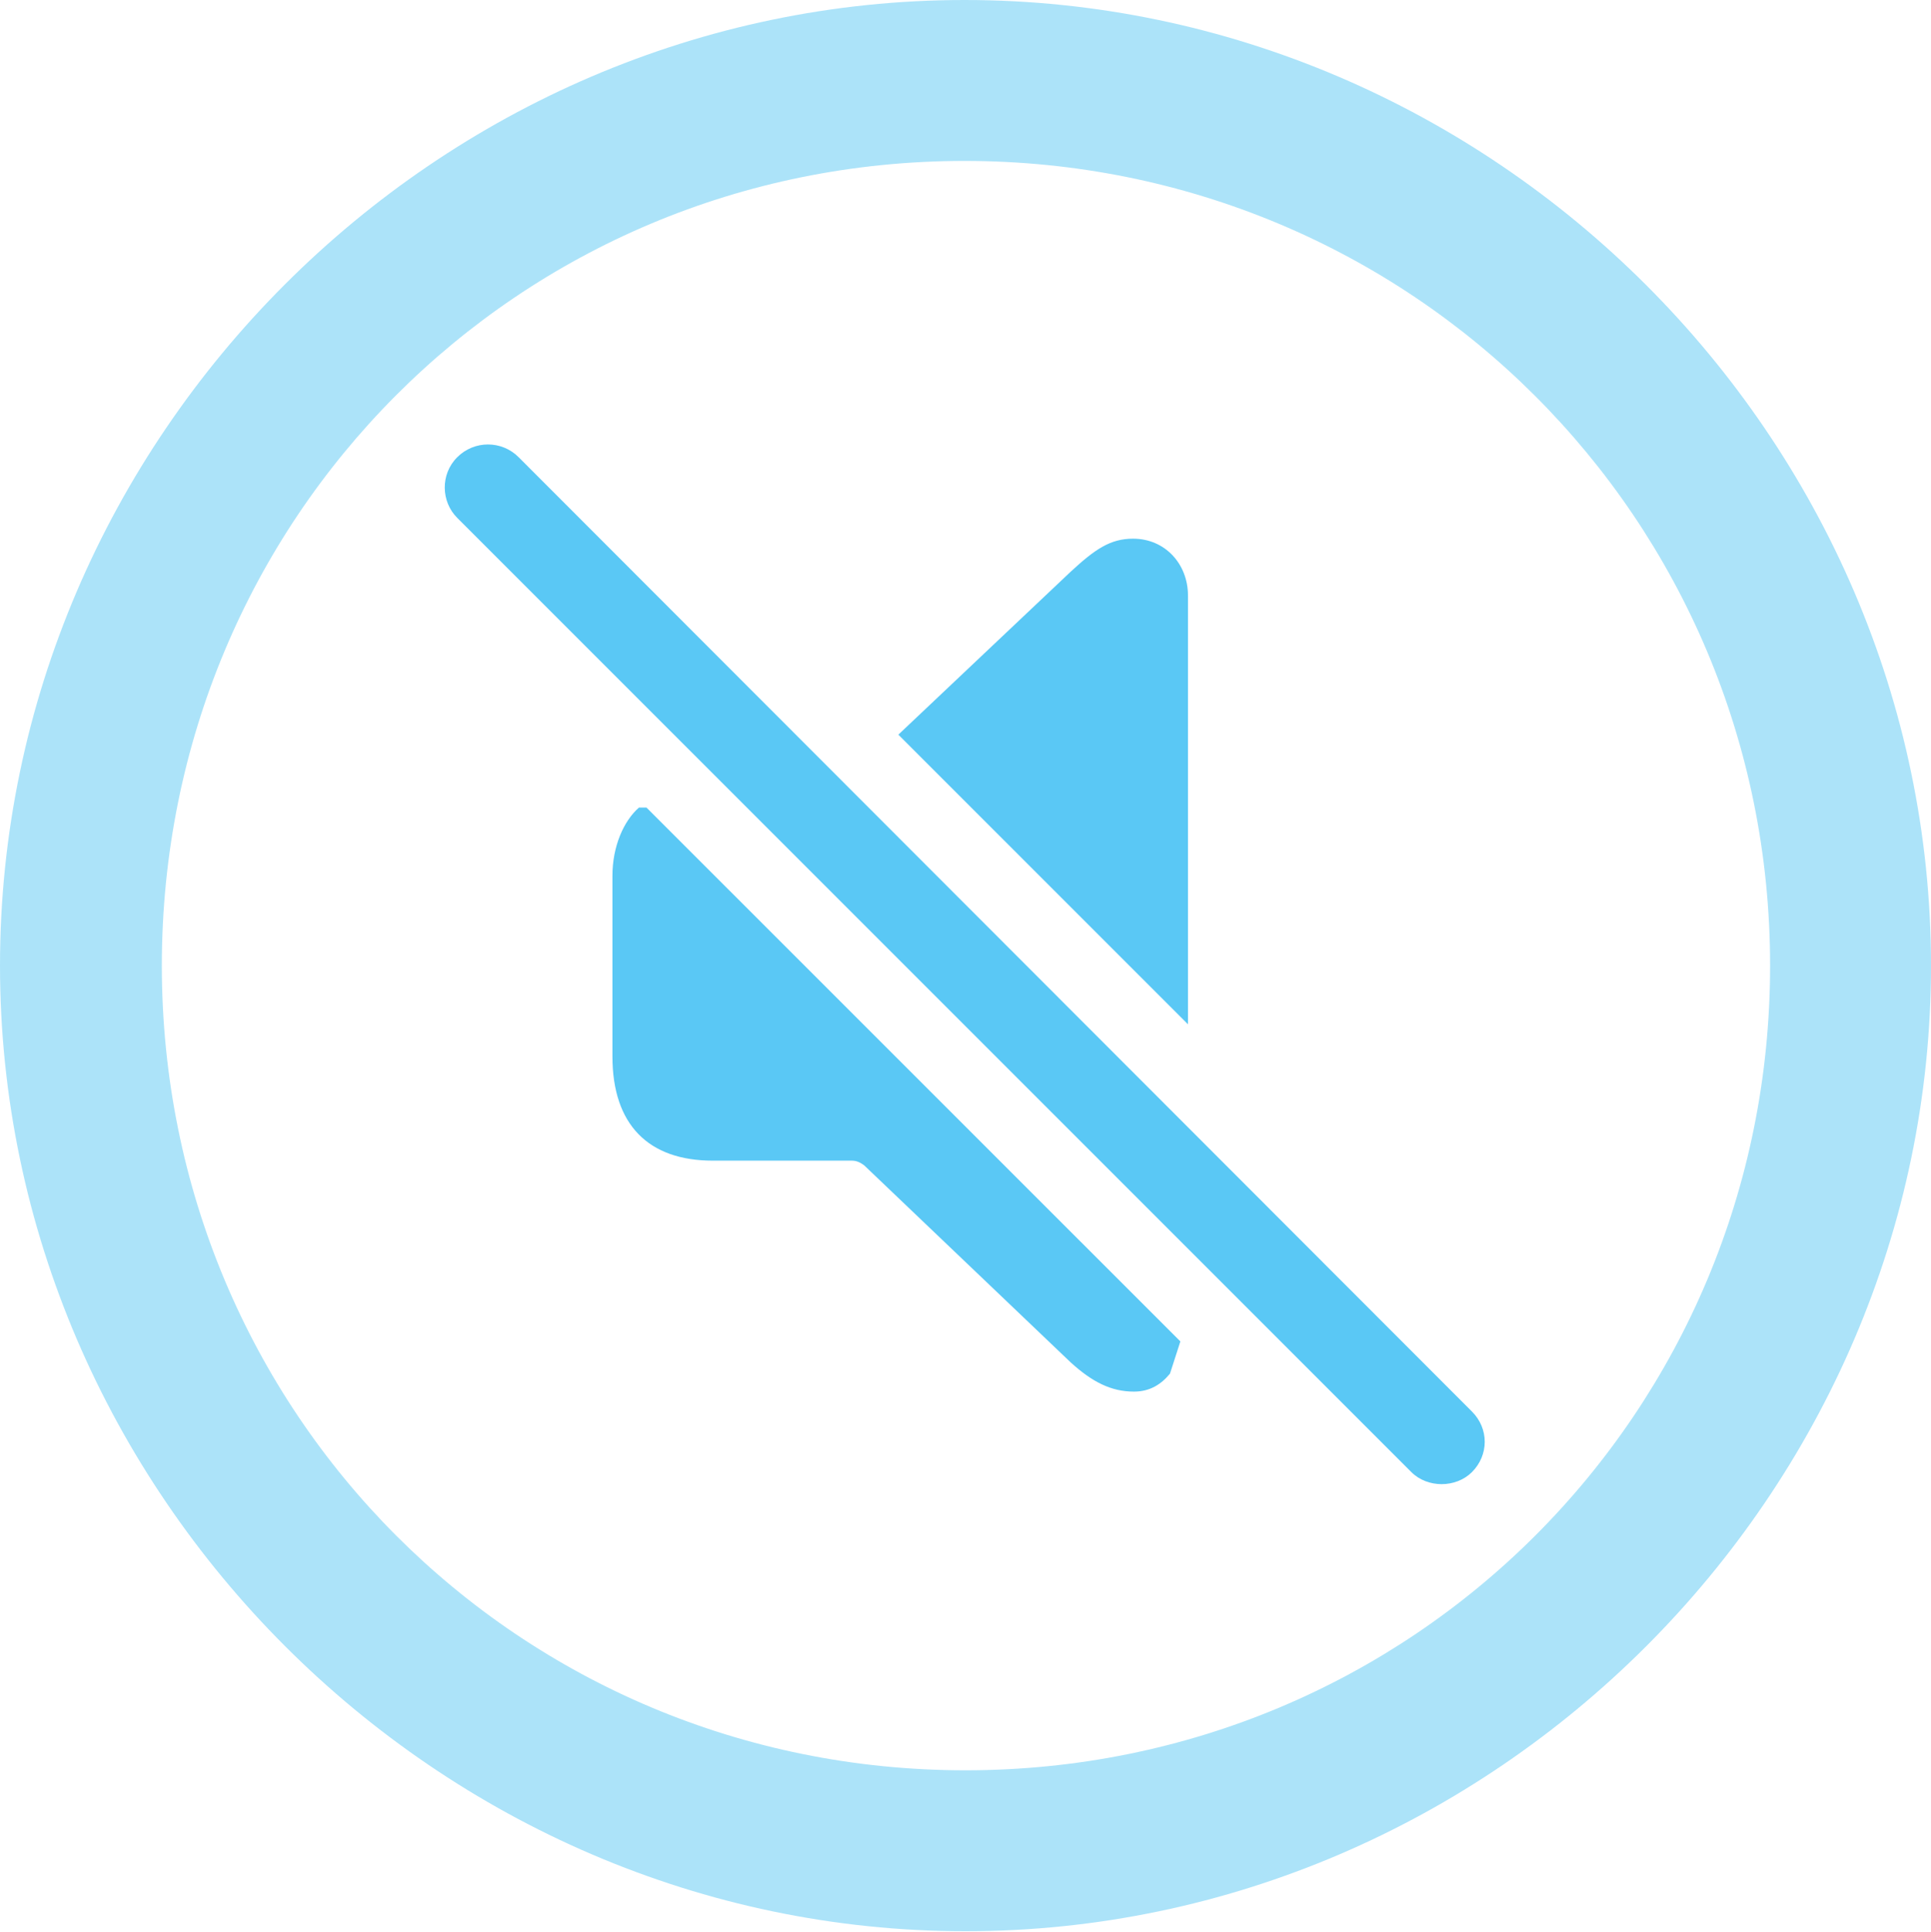 <?xml version="1.0" encoding="UTF-8"?>
<!--Generator: Apple Native CoreSVG 175.5-->
<!DOCTYPE svg
PUBLIC "-//W3C//DTD SVG 1.1//EN"
       "http://www.w3.org/Graphics/SVG/1.1/DTD/svg11.dtd">
<svg version="1.1" xmlns="http://www.w3.org/2000/svg" xmlns:xlink="http://www.w3.org/1999/xlink" width="24.902" height="24.915">
 <g>
  <rect height="24.915" opacity="0" width="24.902" x="0" y="0"/>
  <path d="M12.451 24.902C19.263 24.902 24.902 19.25 24.902 12.451C24.902 5.64 19.25 0 12.439 0C5.64 0 0 5.64 0 12.451C0 19.25 5.652 24.902 12.451 24.902ZM12.451 22.827C6.689 22.827 2.087 18.213 2.087 12.451C2.087 6.689 6.677 2.075 12.439 2.075C18.201 2.075 22.827 6.689 22.827 12.451C22.827 18.213 18.213 22.827 12.451 22.827Z" fill="#5ac8f5" fill-opacity="0.5"/>
  <path d="M9.192 14.966L10.986 14.966C11.047 14.966 11.096 14.99 11.145 15.027L13.806 17.566C14.087 17.822 14.331 17.944 14.624 17.944C14.832 17.944 14.978 17.847 15.088 17.712L15.222 17.297L8.337 10.413L8.24 10.413C8.044 10.584 7.898 10.913 7.898 11.291L7.898 13.623C7.898 14.502 8.362 14.966 9.192 14.966ZM11.585 9.473L15.32 13.208L15.32 7.678C15.32 7.275 15.027 6.946 14.612 6.946C14.319 6.946 14.123 7.08 13.806 7.373ZM18.201 18.982C18.408 19.189 18.774 19.189 18.982 18.982C19.202 18.762 19.202 18.42 18.982 18.201L6.689 5.896C6.47 5.676 6.116 5.676 5.896 5.896C5.676 6.116 5.688 6.47 5.896 6.677Z" fill="#5ac8f5"/>
 </g>
</svg>
